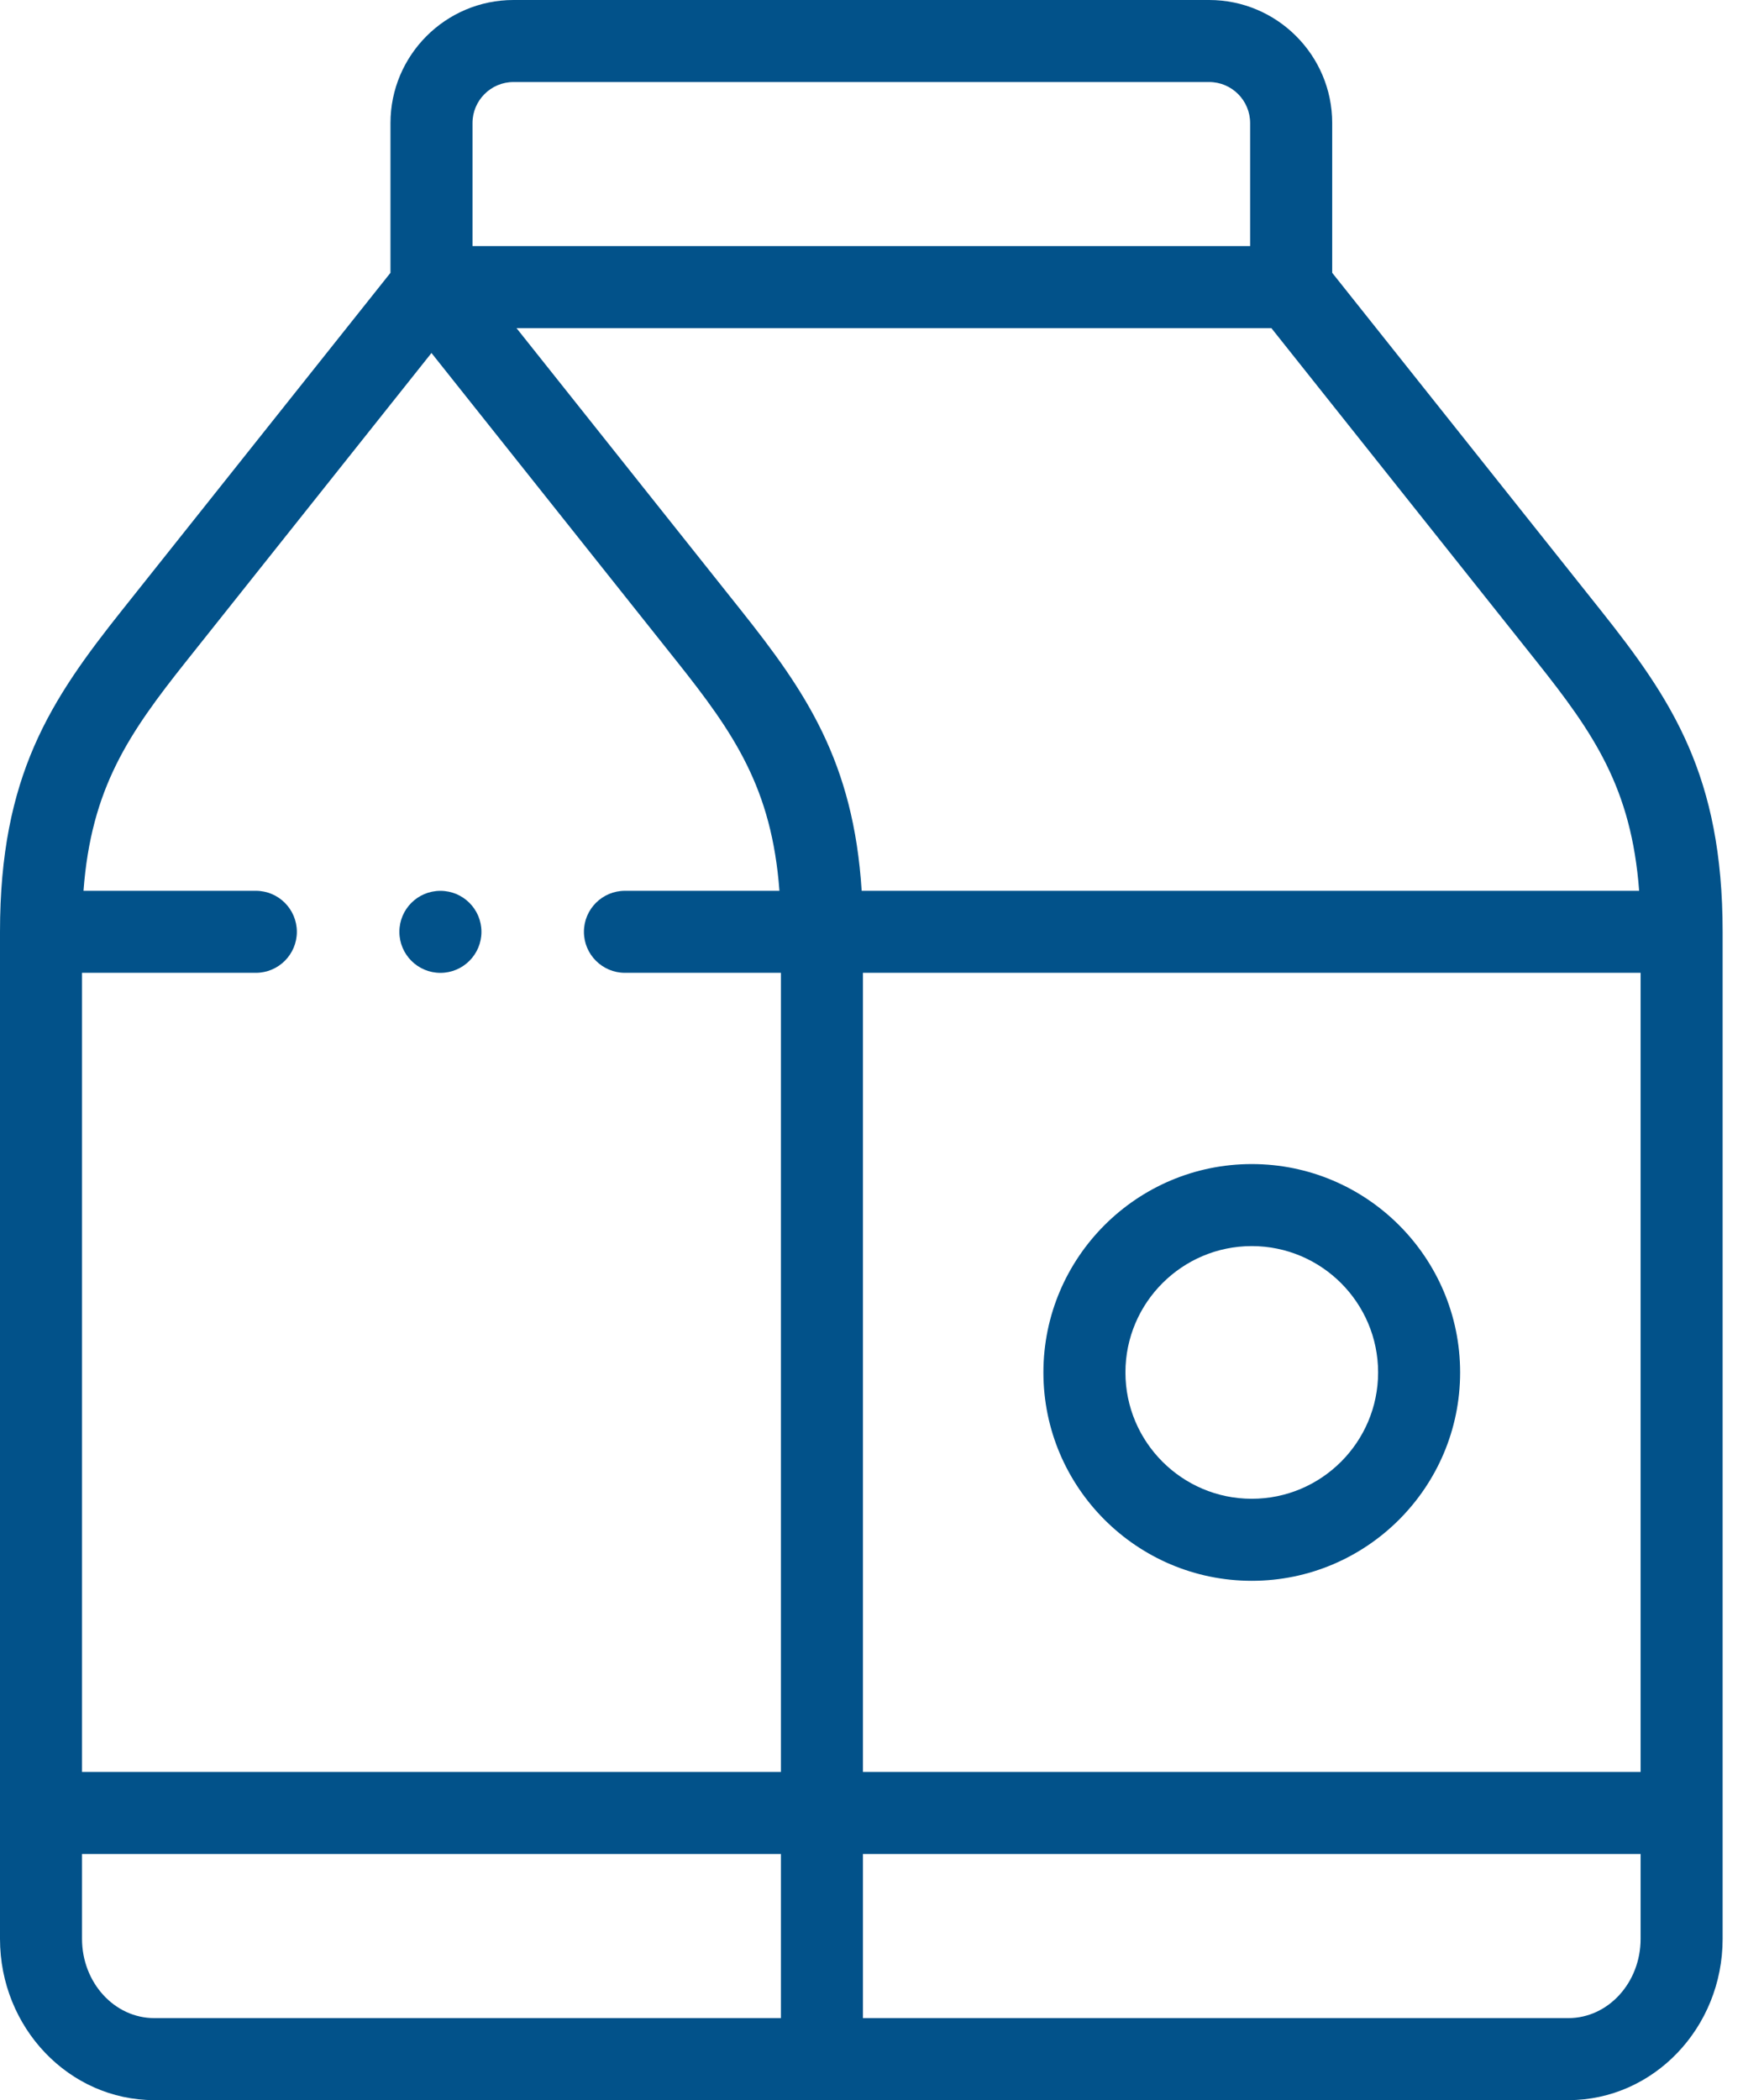 <svg width="42" height="50" viewBox="0 0 42 50" fill="none" xmlns="http://www.w3.org/2000/svg">
<path d="M38.108 14.524L31.719 6.495V2.93C31.719 1.314 30.404 0 28.789 0H12.226C10.611 0 9.297 1.314 9.297 2.93V6.495L2.908 14.525C1.205 16.665 0 18.467 0 22.185V46.161C0 48.278 1.647 50 3.672 50H37.343C39.368 50 41.015 48.278 41.015 46.161V22.185C41.015 18.467 39.81 16.665 38.108 14.524ZM39.062 23.161V42.187H20.546V23.161H39.062ZM39.027 21.208H20.516C20.321 18.133 19.185 16.468 17.639 14.525L12.298 7.812H30.271L36.579 15.741C37.952 17.466 38.844 18.766 39.027 21.208ZM11.25 2.93C11.25 2.391 11.688 1.953 12.226 1.953H28.789C29.328 1.953 29.765 2.391 29.765 2.93V5.859H11.25V2.93ZM4.436 15.741L10.273 8.404L16.11 15.741C17.483 17.466 18.375 18.766 18.558 21.208H14.88C14.341 21.208 13.903 21.645 13.903 22.185C13.903 22.724 14.341 23.161 14.88 23.161H18.593V42.187H1.953V23.161H6.091C6.63 23.161 7.068 22.724 7.068 22.185C7.068 21.645 6.63 21.208 6.091 21.208H1.988C2.171 18.766 3.064 17.466 4.436 15.741ZM1.953 46.161V44.14H18.593V48.047H3.672C2.724 48.047 1.953 47.201 1.953 46.161ZM37.343 48.047H20.546V44.14H39.062V46.161C39.062 47.201 38.291 48.047 37.343 48.047Z" fill="#02528A"/>
<path d="M29.804 37.636C32.54 37.636 34.765 35.41 34.765 32.675C34.765 29.939 32.54 27.714 29.804 27.714C27.069 27.714 24.843 29.939 24.843 32.675C24.843 35.41 27.069 37.636 29.804 37.636ZM29.804 29.667C31.463 29.667 32.812 31.016 32.812 32.675C32.812 34.333 31.463 35.683 29.804 35.683C28.146 35.683 26.796 34.333 26.796 32.675C26.796 31.016 28.146 29.667 29.804 29.667Z" fill="#02528A"/>
<path d="M10.486 23.162C11.025 23.162 11.463 22.724 11.463 22.185C11.463 21.646 11.025 21.209 10.486 21.209H10.485C9.946 21.209 9.509 21.646 9.509 22.185C9.509 22.724 9.947 23.162 10.486 23.162V23.162Z" fill="#02528A"/>
</svg>
